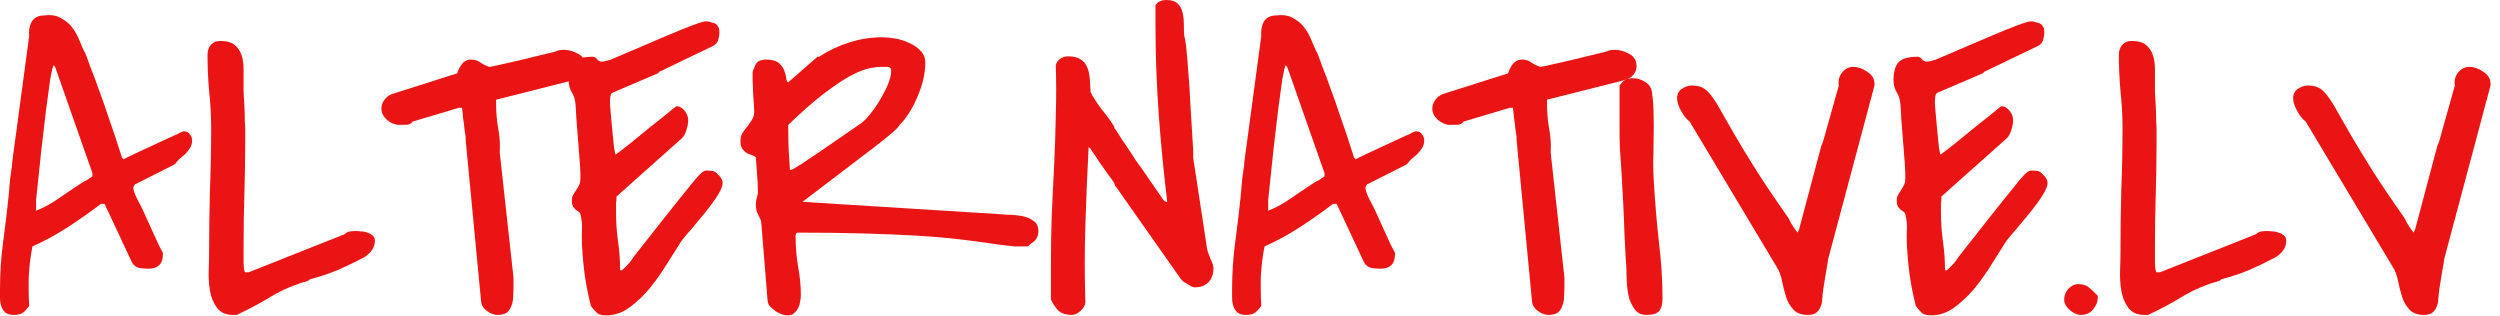 <svg width="253" height="32" viewBox="0 0 253 32" fill="none" xmlns="http://www.w3.org/2000/svg">
<path d="M0 29.285C0 27.645 0.109 26.018 0.328 24.404C0.547 22.791 0.738 21.178 0.902 19.564C0.902 19.482 0.916 19.305 0.943 19.031C0.971 18.73 0.998 18.416 1.025 18.088C1.08 17.76 1.121 17.459 1.148 17.186C1.203 16.885 1.23 16.693 1.23 16.611V16.447L2.953 3.65C2.898 3.104 2.98 2.625 3.199 2.215C3.445 1.777 3.883 1.559 4.512 1.559C5.195 1.477 5.756 1.572 6.193 1.846C6.658 2.092 7.041 2.42 7.342 2.83C7.643 3.24 7.889 3.691 8.08 4.184C8.271 4.676 8.477 5.127 8.695 5.537C8.832 5.92 8.996 6.371 9.188 6.891C9.406 7.41 9.652 8.066 9.926 8.859C10.227 9.652 10.568 10.623 10.951 11.771C11.361 12.92 11.826 14.315 12.346 15.955L12.51 16.119C12.701 16.01 13.057 15.832 13.576 15.586C14.123 15.34 14.684 15.08 15.258 14.807C15.859 14.533 16.42 14.273 16.939 14.027C17.459 13.781 17.828 13.617 18.047 13.535C18.074 13.48 18.143 13.44 18.252 13.412C18.389 13.357 18.484 13.316 18.539 13.289H18.621C18.895 13.289 19.1 13.398 19.236 13.617C19.373 13.809 19.441 14 19.441 14.191C19.441 14.492 19.373 14.752 19.236 14.971C19.1 15.19 18.936 15.395 18.744 15.586C18.58 15.75 18.389 15.914 18.17 16.078C17.979 16.242 17.828 16.42 17.719 16.611L13.658 18.662C13.549 18.799 13.494 18.908 13.494 18.99C13.494 19.209 13.604 19.551 13.822 20.016C14.068 20.48 14.26 20.85 14.396 21.123C14.479 21.287 14.615 21.588 14.807 22.025C14.998 22.463 15.203 22.914 15.422 23.379C15.641 23.844 15.846 24.295 16.037 24.732C16.256 25.143 16.406 25.43 16.488 25.594V25.717C16.488 26.701 15.996 27.193 15.012 27.193C14.711 27.193 14.396 27.166 14.068 27.111C13.74 27.029 13.494 26.824 13.33 26.496L10.582 20.631H10.213C9.174 21.424 8.066 22.203 6.891 22.969C5.715 23.734 4.512 24.391 3.281 24.938C3.09 25.922 2.967 26.92 2.912 27.932C2.885 28.943 2.898 29.955 2.953 30.967C2.734 31.268 2.516 31.5 2.297 31.664C2.078 31.801 1.777 31.869 1.395 31.869C1.012 31.869 0.725 31.787 0.533 31.623C0.342 31.432 0.205 31.213 0.123 30.967C0.041 30.693 0 30.406 0 30.105C0 29.805 0 29.531 0 29.285ZM3.65 21.328C4.471 21 5.264 20.562 6.029 20.016C6.822 19.469 7.574 18.963 8.285 18.498C8.367 18.443 8.463 18.389 8.572 18.334C8.709 18.279 8.832 18.211 8.941 18.129C9.051 18.047 9.188 17.951 9.352 17.842V17.514L5.578 6.768L5.414 6.604C5.332 6.768 5.223 7.232 5.086 7.998C4.977 8.764 4.84 9.762 4.676 10.992C4.539 12.195 4.375 13.59 4.184 15.176C4.02 16.762 3.842 18.457 3.65 20.262V21.328Z" fill="#EB1414"/>
<path d="M21.164 25.512C21.164 23.406 21.191 21.314 21.246 19.236C21.328 17.158 21.369 15.053 21.369 12.92C21.369 11.69 21.301 10.459 21.164 9.229C21.055 7.998 21 6.768 21 5.537C21 5.154 21.109 4.826 21.328 4.553C21.574 4.279 21.889 4.143 22.271 4.143C22.928 4.143 23.42 4.279 23.748 4.553C24.076 4.826 24.309 5.168 24.445 5.578C24.582 5.988 24.65 6.453 24.65 6.973C24.65 7.492 24.65 7.998 24.65 8.49C24.65 8.6 24.65 8.873 24.65 9.311C24.678 9.748 24.705 10.227 24.732 10.746C24.76 11.238 24.773 11.703 24.773 12.141C24.801 12.578 24.814 12.852 24.814 12.961V14.315C24.814 16.092 24.787 17.855 24.732 19.605C24.678 21.355 24.65 23.133 24.65 24.938V26.66C24.65 26.797 24.664 26.988 24.691 27.234C24.746 27.453 24.787 27.562 24.814 27.562H25.143L34.863 23.707C35.082 23.516 35.273 23.42 35.438 23.42C35.602 23.393 35.793 23.379 36.012 23.379C36.148 23.379 36.326 23.393 36.545 23.42C36.764 23.42 36.969 23.461 37.16 23.543C37.379 23.598 37.557 23.693 37.693 23.83C37.857 23.939 37.94 24.117 37.94 24.363C37.94 24.992 37.598 25.539 36.914 26.004C36.039 26.469 35.137 26.906 34.207 27.316C33.277 27.699 32.334 28.014 31.377 28.26L31.172 28.424C29.859 28.779 28.629 29.299 27.48 29.982C26.359 30.666 25.184 31.295 23.953 31.869H23.584C22.846 31.869 22.299 31.623 21.943 31.131C21.588 30.639 21.355 30.064 21.246 29.408C21.137 28.725 21.096 28.027 21.123 27.316C21.15 26.578 21.164 25.977 21.164 25.512Z" fill="#EB1414"/>
<path d="M47.127 13.863C47.1 13.645 47.059 13.371 47.004 13.043C46.977 12.688 46.935 12.359 46.881 12.059C46.853 11.73 46.826 11.457 46.799 11.238C46.772 11.02 46.758 10.91 46.758 10.91H46.43L41.754 12.305C41.617 12.523 41.385 12.633 41.057 12.633C40.756 12.633 40.523 12.633 40.359 12.633C39.977 12.633 39.58 12.469 39.17 12.141C38.787 11.785 38.596 11.402 38.596 10.992C38.596 10.691 38.691 10.404 38.883 10.131C39.102 9.83 39.361 9.625 39.662 9.516L46.266 7.424C46.348 7.123 46.498 6.822 46.717 6.521C46.963 6.193 47.277 6.029 47.66 6.029C48.043 6.029 48.357 6.125 48.603 6.316C48.877 6.508 49.178 6.658 49.506 6.768C49.752 6.74 50.162 6.658 50.736 6.521C51.31 6.385 51.912 6.248 52.541 6.111C53.197 5.947 53.812 5.797 54.387 5.66C54.961 5.523 55.357 5.428 55.576 5.373C55.904 5.318 56.15 5.25 56.315 5.168C56.478 5.086 56.738 5.045 57.094 5.045C57.559 5.045 58.037 5.182 58.529 5.455C59.022 5.729 59.268 6.139 59.268 6.686C59.268 7.041 59.145 7.355 58.898 7.629C58.652 7.875 58.352 8.039 57.996 8.121L50.203 10.09V10.459C50.203 11.307 50.272 12.141 50.408 12.961C50.572 13.781 50.627 14.602 50.572 15.422L51.967 28.096V28.998C51.967 29.326 51.953 29.668 51.926 30.023C51.926 30.352 51.871 30.652 51.762 30.926C51.68 31.199 51.529 31.432 51.31 31.623C51.092 31.787 50.764 31.869 50.326 31.869C49.998 31.869 49.643 31.732 49.26 31.459C48.904 31.186 48.713 30.857 48.685 30.475L47.127 14.191V13.863Z" fill="#EB1414"/>
<path d="M59.801 30.967C59.527 29.873 59.322 28.848 59.185 27.891C59.049 26.906 58.953 25.867 58.898 24.773C58.871 24.145 58.871 23.611 58.898 23.174C58.926 22.709 58.871 22.203 58.734 21.656C58.707 21.547 58.639 21.465 58.529 21.41C58.447 21.355 58.352 21.287 58.242 21.205C58.16 21.123 58.078 21.027 57.996 20.918C57.914 20.781 57.873 20.576 57.873 20.303C57.873 20.084 57.914 19.893 57.996 19.729C58.105 19.564 58.201 19.414 58.283 19.277C58.393 19.113 58.488 18.949 58.57 18.785C58.68 18.594 58.734 18.375 58.734 18.129V17.514C58.734 17.24 58.707 16.775 58.652 16.119C58.598 15.463 58.543 14.766 58.488 14.027C58.434 13.289 58.379 12.592 58.324 11.935C58.297 11.279 58.27 10.828 58.242 10.582C58.215 10.117 58.092 9.707 57.873 9.352C57.654 8.996 57.545 8.586 57.545 8.121C57.545 7.246 57.723 6.631 58.078 6.275C58.434 5.92 59.062 5.742 59.965 5.742C60.156 5.742 60.307 5.824 60.416 5.988C60.553 6.152 60.703 6.234 60.867 6.234H61.031C61.113 6.207 61.236 6.18 61.4 6.152C61.565 6.098 61.674 6.07 61.728 6.07C64.025 5.086 65.816 4.32 67.102 3.773C68.387 3.227 69.357 2.83 70.014 2.584C70.67 2.338 71.107 2.201 71.326 2.174C71.572 2.146 71.777 2.174 71.941 2.256C72.269 2.311 72.488 2.42 72.598 2.584C72.734 2.721 72.803 2.939 72.803 3.24C72.803 3.514 72.762 3.787 72.68 4.061C72.598 4.334 72.406 4.539 72.106 4.676L66.732 7.26L66.568 7.424L62.057 9.352C61.893 9.406 61.797 9.543 61.77 9.762C61.742 9.98 61.728 10.158 61.728 10.295C61.728 10.514 61.756 10.91 61.81 11.484C61.865 12.059 61.92 12.66 61.975 13.289C62.029 13.891 62.084 14.438 62.139 14.93C62.221 15.395 62.275 15.627 62.303 15.627H62.344C62.344 15.627 62.357 15.613 62.385 15.586C62.685 15.367 63.164 14.998 63.82 14.479C64.477 13.932 65.147 13.385 65.83 12.838C66.514 12.291 67.115 11.812 67.635 11.402C68.154 10.965 68.428 10.746 68.455 10.746C68.756 10.746 69.029 10.896 69.275 11.197C69.522 11.498 69.644 11.812 69.644 12.141C69.644 12.469 69.576 12.838 69.439 13.248C69.303 13.658 69.084 13.973 68.783 14.191L62.385 19.893C62.385 19.893 62.385 19.961 62.385 20.098C62.385 20.234 62.371 20.385 62.344 20.549C62.344 20.713 62.344 20.891 62.344 21.082C62.344 21.246 62.344 21.383 62.344 21.492C62.344 22.477 62.412 23.461 62.549 24.445C62.685 25.402 62.754 26.373 62.754 27.357H62.918C62.945 27.357 63.068 27.248 63.287 27.029C63.506 26.811 63.67 26.633 63.779 26.496C63.834 26.414 63.957 26.236 64.148 25.963C64.367 25.689 64.723 25.238 65.215 24.609C65.707 23.98 66.363 23.146 67.184 22.107C68.004 21.068 69.057 19.756 70.342 18.17C70.451 18.061 70.602 17.896 70.793 17.678C71.012 17.459 71.148 17.35 71.203 17.35C71.285 17.268 71.449 17.24 71.695 17.268C71.969 17.268 72.16 17.295 72.269 17.35C72.406 17.404 72.584 17.555 72.803 17.801C73.022 18.047 73.131 18.279 73.131 18.498C73.131 18.826 72.953 19.264 72.598 19.811C72.269 20.33 71.873 20.877 71.408 21.451C70.943 22.025 70.478 22.586 70.014 23.133C69.549 23.652 69.193 24.076 68.947 24.404C68.564 25.006 68.1 25.744 67.553 26.619C67.033 27.467 66.459 28.287 65.83 29.08C65.201 29.846 64.504 30.516 63.738 31.09C63 31.637 62.207 31.91 61.359 31.91C60.949 31.91 60.648 31.842 60.457 31.705C60.293 31.568 60.074 31.322 59.801 30.967Z" fill="#EB1414"/>
<path d="M77.027 22.354C76.863 21.998 76.727 21.711 76.617 21.492C76.535 21.273 76.494 21.014 76.494 20.713C76.494 20.467 76.522 20.248 76.576 20.057C76.658 19.838 76.699 19.605 76.699 19.359C76.699 18.758 76.672 18.197 76.617 17.678C76.59 17.158 76.549 16.584 76.494 15.955C76.467 15.873 76.371 15.805 76.207 15.75C76.043 15.695 75.865 15.627 75.674 15.545C75.482 15.435 75.305 15.285 75.141 15.094C75.004 14.902 74.936 14.629 74.936 14.273C74.936 13.945 75.004 13.672 75.141 13.453C75.305 13.207 75.469 12.988 75.633 12.797C75.797 12.578 75.947 12.359 76.084 12.141C76.248 11.895 76.33 11.607 76.33 11.279C76.33 11.143 76.316 10.896 76.289 10.541C76.262 10.158 76.234 9.762 76.207 9.352C76.207 8.941 76.193 8.559 76.166 8.203C76.166 7.82 76.166 7.561 76.166 7.424V7.342V7.26C76.275 7.014 76.357 6.809 76.412 6.645C76.494 6.48 76.576 6.357 76.658 6.275C76.74 6.193 76.85 6.139 76.986 6.111C77.123 6.057 77.301 6.029 77.519 6.029C78.094 6.029 78.518 6.139 78.791 6.357C79.064 6.576 79.256 6.836 79.365 7.137C79.475 7.41 79.543 7.67 79.57 7.916C79.598 8.162 79.666 8.299 79.775 8.326L82.728 5.742H82.893C83.85 5.113 84.861 4.635 85.928 4.307C86.994 3.951 88.115 3.773 89.291 3.773C89.647 3.773 90.07 3.814 90.562 3.896C91.082 3.979 91.561 4.129 91.998 4.348C92.463 4.539 92.846 4.799 93.147 5.127C93.475 5.455 93.639 5.865 93.639 6.357C93.639 6.904 93.57 7.465 93.434 8.039C93.297 8.613 93.106 9.188 92.859 9.762C92.641 10.309 92.367 10.842 92.039 11.361C91.738 11.854 91.41 12.277 91.055 12.633C90.918 12.934 90.043 13.699 88.43 14.93C86.816 16.16 84.41 17.992 81.211 20.426L100.898 21.656C101.172 21.684 101.541 21.711 102.006 21.738C102.498 21.738 102.963 21.779 103.4 21.861C103.865 21.943 104.262 22.107 104.59 22.354C104.918 22.572 105.082 22.914 105.082 23.379C105.082 23.625 105.041 23.83 104.959 23.994C104.904 24.131 104.822 24.254 104.713 24.363C104.631 24.445 104.521 24.527 104.385 24.609C104.275 24.691 104.166 24.801 104.057 24.938H103.359H102.662C102.115 24.883 101.541 24.814 100.939 24.732C100.365 24.65 99.682 24.555 98.889 24.445C98.123 24.336 97.221 24.227 96.182 24.117C95.143 24.008 93.898 23.912 92.449 23.83C91 23.748 89.305 23.68 87.363 23.625C85.449 23.57 83.221 23.543 80.678 23.543C80.65 23.543 80.609 23.584 80.555 23.666C80.527 23.748 80.514 23.816 80.514 23.871C80.514 24.91 80.596 25.936 80.76 26.947C80.951 27.932 81.047 28.916 81.047 29.9C81.047 30.092 81.019 30.311 80.965 30.557C80.938 30.775 80.869 30.994 80.76 31.213C80.65 31.404 80.514 31.568 80.35 31.705C80.186 31.842 79.981 31.91 79.734 31.91C79.57 31.91 79.379 31.883 79.16 31.828C78.941 31.746 78.723 31.637 78.504 31.5C78.312 31.363 78.135 31.213 77.971 31.049C77.807 30.885 77.711 30.693 77.684 30.475L77.027 22.354ZM79.775 13.289C79.775 13.973 79.789 14.615 79.816 15.217C79.844 15.818 79.885 16.475 79.939 17.186H80.062C80.09 17.186 80.158 17.158 80.268 17.104C80.377 17.049 80.65 16.885 81.088 16.611C81.525 16.311 82.195 15.859 83.098 15.258C84 14.629 85.272 13.754 86.912 12.633C87.24 12.441 87.596 12.113 87.978 11.648C88.361 11.184 88.717 10.678 89.045 10.131C89.373 9.584 89.647 9.051 89.865 8.531C90.084 7.984 90.193 7.533 90.193 7.178C90.193 6.904 90.057 6.768 89.783 6.768C89.537 6.768 89.318 6.768 89.127 6.768C88.717 6.768 88.252 6.836 87.732 6.973C87.213 7.109 86.584 7.383 85.846 7.793C85.135 8.203 84.273 8.791 83.262 9.557C82.277 10.322 81.115 11.348 79.775 12.633V13.289Z" fill="#EB1414"/>
<path d="M106.354 26.742C106.354 25.074 106.381 23.406 106.436 21.738C106.518 20.043 106.6 18.361 106.682 16.693C106.764 14.998 106.818 13.316 106.846 11.648C106.9 9.953 106.9 8.271 106.846 6.604C106.928 6.303 107.078 6.084 107.297 5.947C107.516 5.783 107.775 5.701 108.076 5.701C108.65 5.701 109.088 5.811 109.389 6.029C109.689 6.221 109.908 6.494 110.045 6.85C110.182 7.205 110.264 7.602 110.291 8.039C110.318 8.477 110.346 8.914 110.373 9.352C110.701 9.953 111.084 10.541 111.521 11.115C111.986 11.662 112.396 12.223 112.752 12.797C112.752 12.824 112.766 12.893 112.793 13.002C112.848 13.084 112.889 13.125 112.916 13.125C113.08 13.371 113.285 13.699 113.531 14.109C113.805 14.492 114.064 14.875 114.311 15.258C114.557 15.613 114.762 15.928 114.926 16.201C115.117 16.475 115.213 16.611 115.213 16.611L115.377 16.816L117.756 20.262C117.865 20.371 117.961 20.426 118.043 20.426H118.125C117.77 17.527 117.482 14.574 117.264 11.566C117.045 8.531 116.936 5.537 116.936 2.584V0.533C117.154 0.178 117.523 0 118.043 0C118.562 0 118.945 0.123 119.191 0.369C119.438 0.615 119.602 0.93 119.684 1.312C119.766 1.668 119.807 2.064 119.807 2.502C119.807 2.912 119.82 3.295 119.848 3.65C119.848 3.678 119.861 3.732 119.889 3.814C119.916 3.869 119.943 4.02 119.971 4.266C120.025 4.484 120.066 4.84 120.094 5.332C120.148 5.797 120.203 6.453 120.258 7.301C120.34 8.148 120.408 9.215 120.463 10.5C120.545 11.785 120.641 13.357 120.75 15.217V15.955L122.145 25.102C122.172 25.32 122.281 25.662 122.473 26.127C122.691 26.564 122.801 26.906 122.801 27.152C122.801 27.727 122.637 28.191 122.309 28.547C121.98 28.902 121.516 29.08 120.914 29.08C120.832 29.08 120.723 29.053 120.586 28.998C120.449 28.916 120.312 28.834 120.176 28.752C120.039 28.67 119.902 28.588 119.766 28.506C119.656 28.396 119.574 28.314 119.52 28.26L112.916 18.867C112.889 18.867 112.861 18.826 112.834 18.744C112.807 18.635 112.779 18.553 112.752 18.498C112.588 18.252 112.369 17.951 112.096 17.596C111.822 17.213 111.562 16.844 111.316 16.488C111.07 16.105 110.852 15.777 110.66 15.504C110.469 15.23 110.373 15.08 110.373 15.053L110.168 14.889C110.031 17.486 109.922 20.111 109.84 22.764C109.758 25.389 109.758 28.014 109.84 30.639C109.785 30.967 109.607 31.254 109.307 31.5C109.033 31.746 108.746 31.869 108.445 31.869C107.898 31.869 107.461 31.732 107.133 31.459C106.832 31.158 106.572 30.775 106.354 30.311V26.742Z" fill="#EB1414"/>
<path d="M124.688 29.285C124.688 27.645 124.797 26.018 125.016 24.404C125.234 22.791 125.426 21.178 125.59 19.564C125.59 19.482 125.604 19.305 125.631 19.031C125.658 18.73 125.686 18.416 125.713 18.088C125.768 17.76 125.809 17.459 125.836 17.186C125.891 16.885 125.918 16.693 125.918 16.611V16.447L127.641 3.65C127.586 3.104 127.668 2.625 127.887 2.215C128.133 1.777 128.57 1.559 129.199 1.559C129.883 1.477 130.443 1.572 130.881 1.846C131.346 2.092 131.729 2.42 132.029 2.83C132.33 3.24 132.576 3.691 132.768 4.184C132.959 4.676 133.164 5.127 133.383 5.537C133.52 5.92 133.684 6.371 133.875 6.891C134.094 7.41 134.34 8.066 134.613 8.859C134.914 9.652 135.256 10.623 135.639 11.771C136.049 12.92 136.514 14.315 137.033 15.955L137.197 16.119C137.389 16.01 137.744 15.832 138.264 15.586C138.811 15.34 139.371 15.08 139.945 14.807C140.547 14.533 141.107 14.273 141.627 14.027C142.146 13.781 142.516 13.617 142.734 13.535C142.762 13.48 142.83 13.44 142.939 13.412C143.076 13.357 143.172 13.316 143.227 13.289H143.309C143.582 13.289 143.787 13.398 143.924 13.617C144.061 13.809 144.129 14 144.129 14.191C144.129 14.492 144.061 14.752 143.924 14.971C143.787 15.19 143.623 15.395 143.432 15.586C143.268 15.75 143.076 15.914 142.857 16.078C142.666 16.242 142.516 16.42 142.406 16.611L138.346 18.662C138.236 18.799 138.182 18.908 138.182 18.99C138.182 19.209 138.291 19.551 138.51 20.016C138.756 20.48 138.947 20.85 139.084 21.123C139.166 21.287 139.303 21.588 139.494 22.025C139.686 22.463 139.891 22.914 140.109 23.379C140.328 23.844 140.533 24.295 140.725 24.732C140.943 25.143 141.094 25.43 141.176 25.594V25.717C141.176 26.701 140.684 27.193 139.699 27.193C139.398 27.193 139.084 27.166 138.756 27.111C138.428 27.029 138.182 26.824 138.018 26.496L135.27 20.631H134.9C133.861 21.424 132.754 22.203 131.578 22.969C130.402 23.734 129.199 24.391 127.969 24.938C127.777 25.922 127.654 26.92 127.6 27.932C127.572 28.943 127.586 29.955 127.641 30.967C127.422 31.268 127.203 31.5 126.984 31.664C126.766 31.801 126.465 31.869 126.082 31.869C125.699 31.869 125.412 31.787 125.221 31.623C125.029 31.432 124.893 31.213 124.811 30.967C124.729 30.693 124.688 30.406 124.688 30.105C124.688 29.805 124.688 29.531 124.688 29.285ZM128.338 21.328C129.158 21 129.951 20.562 130.717 20.016C131.51 19.469 132.262 18.963 132.973 18.498C133.055 18.443 133.15 18.389 133.26 18.334C133.396 18.279 133.52 18.211 133.629 18.129C133.738 18.047 133.875 17.951 134.039 17.842V17.514L130.266 6.768L130.102 6.604C130.02 6.768 129.91 7.232 129.773 7.998C129.664 8.764 129.527 9.762 129.363 10.992C129.227 12.195 129.062 13.59 128.871 15.176C128.707 16.762 128.529 18.457 128.338 20.262V21.328Z" fill="#EB1414"/>
<path d="M153.48 13.863C153.453 13.645 153.412 13.371 153.357 13.043C153.33 12.688 153.289 12.359 153.234 12.059C153.207 11.73 153.18 11.457 153.152 11.238C153.125 11.02 153.111 10.91 153.111 10.91H152.783L148.107 12.305C147.971 12.523 147.738 12.633 147.41 12.633C147.109 12.633 146.877 12.633 146.713 12.633C146.33 12.633 145.934 12.469 145.523 12.141C145.141 11.785 144.949 11.402 144.949 10.992C144.949 10.691 145.045 10.404 145.236 10.131C145.455 9.83 145.715 9.625 146.016 9.516L152.619 7.424C152.701 7.123 152.852 6.822 153.07 6.521C153.316 6.193 153.631 6.029 154.014 6.029C154.396 6.029 154.711 6.125 154.957 6.316C155.23 6.508 155.531 6.658 155.859 6.768C156.105 6.74 156.516 6.658 157.09 6.521C157.664 6.385 158.266 6.248 158.895 6.111C159.551 5.947 160.166 5.797 160.74 5.66C161.314 5.523 161.711 5.428 161.93 5.373C162.258 5.318 162.504 5.25 162.668 5.168C162.832 5.086 163.092 5.045 163.447 5.045C163.912 5.045 164.391 5.182 164.883 5.455C165.375 5.729 165.621 6.139 165.621 6.686C165.621 7.041 165.498 7.355 165.252 7.629C165.006 7.875 164.705 8.039 164.35 8.121L156.557 10.09V10.459C156.557 11.307 156.625 12.141 156.762 12.961C156.926 13.781 156.98 14.602 156.926 15.422L158.32 28.096V28.998C158.32 29.326 158.307 29.668 158.279 30.023C158.279 30.352 158.225 30.652 158.115 30.926C158.033 31.199 157.883 31.432 157.664 31.623C157.445 31.787 157.117 31.869 156.68 31.869C156.352 31.869 155.996 31.732 155.613 31.459C155.258 31.186 155.066 30.857 155.039 30.475L153.48 14.191V13.863Z" fill="#EB1414"/>
<path d="M163.898 8.654C164.117 8.354 164.309 8.162 164.473 8.08C164.664 7.971 164.924 7.916 165.252 7.916C165.689 7.916 166.1 8.039 166.482 8.285C166.893 8.531 167.125 8.887 167.18 9.352C167.289 10.117 167.344 10.896 167.344 11.69C167.371 12.455 167.371 13.234 167.344 14.027C167.344 14.793 167.33 15.572 167.303 16.365C167.303 17.131 167.33 17.896 167.385 18.662C167.494 20.521 167.658 22.449 167.877 24.445C168.123 26.441 168.246 28.369 168.246 30.229C168.246 30.775 168.137 31.186 167.918 31.459C167.699 31.732 167.275 31.869 166.646 31.869C166.127 31.869 165.73 31.691 165.457 31.336C165.184 30.98 164.979 30.557 164.842 30.064C164.732 29.572 164.664 29.08 164.637 28.588C164.609 28.068 164.596 27.658 164.596 27.357C164.596 27.139 164.568 26.688 164.514 26.004C164.486 25.293 164.445 24.473 164.391 23.543C164.363 22.586 164.322 21.588 164.268 20.549C164.213 19.482 164.158 18.484 164.104 17.555C164.049 16.598 163.994 15.777 163.939 15.094C163.912 14.383 163.898 13.918 163.898 13.699V11.156V8.654Z" fill="#EB1414"/>
<path d="M170.994 12.305C170.693 12.086 170.406 11.73 170.133 11.238C169.859 10.746 169.723 10.309 169.723 9.926C169.723 9.516 169.887 9.201 170.215 8.982C170.543 8.764 170.885 8.654 171.24 8.654C171.678 8.654 172.047 8.736 172.348 8.9C172.648 9.064 172.936 9.338 173.209 9.721C173.51 10.104 173.838 10.623 174.193 11.279C174.576 11.935 175.055 12.77 175.629 13.781C176.203 14.766 176.928 15.955 177.803 17.35C178.678 18.717 179.758 20.316 181.043 22.148C181.125 22.367 181.275 22.641 181.494 22.969C181.713 23.27 181.85 23.461 181.904 23.543L182.068 23.215L184.324 14.725L184.488 14.355L186.088 8.654C186.006 8.162 186.115 7.725 186.416 7.342C186.717 6.959 187.1 6.768 187.564 6.768C188.029 6.768 188.494 6.932 188.959 7.26C189.451 7.561 189.697 7.971 189.697 8.49V8.654L185.021 26.168C185.021 26.223 184.994 26.4 184.939 26.701C184.885 26.975 184.83 27.289 184.775 27.645C184.721 27.973 184.666 28.314 184.611 28.67C184.557 28.998 184.516 29.258 184.488 29.449C184.461 29.695 184.434 29.969 184.406 30.27C184.406 30.543 184.352 30.803 184.242 31.049C184.16 31.268 184.023 31.459 183.832 31.623C183.641 31.787 183.354 31.869 182.971 31.869C182.314 31.869 181.822 31.691 181.494 31.336C181.166 30.98 180.92 30.557 180.756 30.064C180.592 29.545 180.455 29.012 180.346 28.465C180.236 27.891 180.059 27.412 179.812 27.029L170.994 12.305Z" fill="#EB1414"/>
<path d="M193.881 30.967C193.607 29.873 193.402 28.848 193.266 27.891C193.129 26.906 193.033 25.867 192.979 24.773C192.951 24.145 192.951 23.611 192.979 23.174C193.006 22.709 192.951 22.203 192.814 21.656C192.787 21.547 192.719 21.465 192.609 21.41C192.527 21.355 192.432 21.287 192.322 21.205C192.24 21.123 192.158 21.027 192.076 20.918C191.994 20.781 191.953 20.576 191.953 20.303C191.953 20.084 191.994 19.893 192.076 19.729C192.186 19.564 192.281 19.414 192.363 19.277C192.473 19.113 192.568 18.949 192.65 18.785C192.76 18.594 192.814 18.375 192.814 18.129V17.514C192.814 17.24 192.787 16.775 192.732 16.119C192.678 15.463 192.623 14.766 192.568 14.027C192.514 13.289 192.459 12.592 192.404 11.935C192.377 11.279 192.35 10.828 192.322 10.582C192.295 10.117 192.172 9.707 191.953 9.352C191.734 8.996 191.625 8.586 191.625 8.121C191.625 7.246 191.803 6.631 192.158 6.275C192.514 5.92 193.143 5.742 194.045 5.742C194.236 5.742 194.387 5.824 194.496 5.988C194.633 6.152 194.783 6.234 194.947 6.234H195.111C195.193 6.207 195.316 6.18 195.48 6.152C195.645 6.098 195.754 6.07 195.809 6.07C198.105 5.086 199.896 4.32 201.182 3.773C202.467 3.227 203.438 2.83 204.094 2.584C204.75 2.338 205.188 2.201 205.406 2.174C205.652 2.146 205.857 2.174 206.021 2.256C206.35 2.311 206.568 2.42 206.678 2.584C206.814 2.721 206.883 2.939 206.883 3.24C206.883 3.514 206.842 3.787 206.76 4.061C206.678 4.334 206.486 4.539 206.186 4.676L200.812 7.26L200.648 7.424L196.137 9.352C195.973 9.406 195.877 9.543 195.85 9.762C195.822 9.98 195.809 10.158 195.809 10.295C195.809 10.514 195.836 10.91 195.891 11.484C195.945 12.059 196 12.66 196.055 13.289C196.109 13.891 196.164 14.438 196.219 14.93C196.301 15.395 196.355 15.627 196.383 15.627H196.424C196.424 15.627 196.438 15.613 196.465 15.586C196.766 15.367 197.244 14.998 197.9 14.479C198.557 13.932 199.227 13.385 199.91 12.838C200.594 12.291 201.195 11.812 201.715 11.402C202.234 10.965 202.508 10.746 202.535 10.746C202.836 10.746 203.109 10.896 203.355 11.197C203.602 11.498 203.725 11.812 203.725 12.141C203.725 12.469 203.656 12.838 203.52 13.248C203.383 13.658 203.164 13.973 202.863 14.191L196.465 19.893C196.465 19.893 196.465 19.961 196.465 20.098C196.465 20.234 196.451 20.385 196.424 20.549C196.424 20.713 196.424 20.891 196.424 21.082C196.424 21.246 196.424 21.383 196.424 21.492C196.424 22.477 196.492 23.461 196.629 24.445C196.766 25.402 196.834 26.373 196.834 27.357H196.998C197.025 27.357 197.148 27.248 197.367 27.029C197.586 26.811 197.75 26.633 197.859 26.496C197.914 26.414 198.037 26.236 198.229 25.963C198.447 25.689 198.803 25.238 199.295 24.609C199.787 23.98 200.443 23.146 201.264 22.107C202.084 21.068 203.137 19.756 204.422 18.17C204.531 18.061 204.682 17.896 204.873 17.678C205.092 17.459 205.229 17.35 205.283 17.35C205.365 17.268 205.529 17.24 205.775 17.268C206.049 17.268 206.24 17.295 206.35 17.35C206.486 17.404 206.664 17.555 206.883 17.801C207.102 18.047 207.211 18.279 207.211 18.498C207.211 18.826 207.033 19.264 206.678 19.811C206.35 20.33 205.953 20.877 205.488 21.451C205.023 22.025 204.559 22.586 204.094 23.133C203.629 23.652 203.273 24.076 203.027 24.404C202.645 25.006 202.18 25.744 201.633 26.619C201.113 27.467 200.539 28.287 199.91 29.08C199.281 29.846 198.584 30.516 197.818 31.09C197.08 31.637 196.287 31.91 195.439 31.91C195.029 31.91 194.729 31.842 194.537 31.705C194.373 31.568 194.154 31.322 193.881 30.967Z" fill="#EB1414"/>
<path d="M208.893 30.311C208.893 29.928 209.029 29.572 209.303 29.244C209.604 28.916 209.945 28.752 210.328 28.752C210.793 28.752 211.162 28.875 211.436 29.121C211.736 29.367 212.023 29.641 212.297 29.941V30.064C212.297 30.529 212.133 30.953 211.805 31.336C211.504 31.691 211.094 31.869 210.574 31.869C210.219 31.869 209.85 31.705 209.467 31.377C209.084 31.049 208.893 30.693 208.893 30.311Z" fill="#EB1414"/>
<path d="M214.594 25.512C214.594 23.406 214.621 21.314 214.676 19.236C214.758 17.158 214.799 15.053 214.799 12.92C214.799 11.69 214.73 10.459 214.594 9.229C214.484 7.998 214.43 6.768 214.43 5.537C214.43 5.154 214.539 4.826 214.758 4.553C215.004 4.279 215.318 4.143 215.701 4.143C216.357 4.143 216.85 4.279 217.178 4.553C217.506 4.826 217.738 5.168 217.875 5.578C218.012 5.988 218.08 6.453 218.08 6.973C218.08 7.492 218.08 7.998 218.08 8.49C218.08 8.6 218.08 8.873 218.08 9.311C218.107 9.748 218.135 10.227 218.162 10.746C218.189 11.238 218.203 11.703 218.203 12.141C218.23 12.578 218.244 12.852 218.244 12.961V14.315C218.244 16.092 218.217 17.855 218.162 19.605C218.107 21.355 218.08 23.133 218.08 24.938V26.66C218.08 26.797 218.094 26.988 218.121 27.234C218.176 27.453 218.217 27.562 218.244 27.562H218.572L228.293 23.707C228.512 23.516 228.703 23.42 228.867 23.42C229.031 23.393 229.223 23.379 229.441 23.379C229.578 23.379 229.756 23.393 229.975 23.42C230.193 23.42 230.398 23.461 230.59 23.543C230.809 23.598 230.986 23.693 231.123 23.83C231.287 23.939 231.369 24.117 231.369 24.363C231.369 24.992 231.027 25.539 230.344 26.004C229.469 26.469 228.566 26.906 227.637 27.316C226.707 27.699 225.764 28.014 224.807 28.26L224.602 28.424C223.289 28.779 222.059 29.299 220.91 29.982C219.789 30.666 218.613 31.295 217.383 31.869H217.014C216.275 31.869 215.729 31.623 215.373 31.131C215.018 30.639 214.785 30.064 214.676 29.408C214.566 28.725 214.525 28.027 214.553 27.316C214.58 26.578 214.594 25.977 214.594 25.512Z" fill="#EB1414"/>
<path d="M233.338 12.305C233.037 12.086 232.75 11.73 232.477 11.238C232.203 10.746 232.066 10.309 232.066 9.926C232.066 9.516 232.23 9.201 232.559 8.982C232.887 8.764 233.229 8.654 233.584 8.654C234.021 8.654 234.391 8.736 234.691 8.9C234.992 9.064 235.279 9.338 235.553 9.721C235.854 10.104 236.182 10.623 236.537 11.279C236.92 11.935 237.398 12.77 237.973 13.781C238.547 14.766 239.271 15.955 240.146 17.35C241.021 18.717 242.102 20.316 243.387 22.148C243.469 22.367 243.619 22.641 243.838 22.969C244.057 23.27 244.193 23.461 244.248 23.543L244.412 23.215L246.668 14.725L246.832 14.355L248.432 8.654C248.35 8.162 248.459 7.725 248.76 7.342C249.061 6.959 249.443 6.768 249.908 6.768C250.373 6.768 250.838 6.932 251.303 7.26C251.795 7.561 252.041 7.971 252.041 8.49V8.654L247.365 26.168C247.365 26.223 247.338 26.4 247.283 26.701C247.229 26.975 247.174 27.289 247.119 27.645C247.064 27.973 247.01 28.314 246.955 28.67C246.9 28.998 246.859 29.258 246.832 29.449C246.805 29.695 246.777 29.969 246.75 30.27C246.75 30.543 246.695 30.803 246.586 31.049C246.504 31.268 246.367 31.459 246.176 31.623C245.984 31.787 245.697 31.869 245.314 31.869C244.658 31.869 244.166 31.691 243.838 31.336C243.51 30.98 243.264 30.557 243.1 30.064C242.936 29.545 242.799 29.012 242.689 28.465C242.58 27.891 242.402 27.412 242.156 27.029L233.338 12.305Z" fill="#EB1414"/>
</svg>
